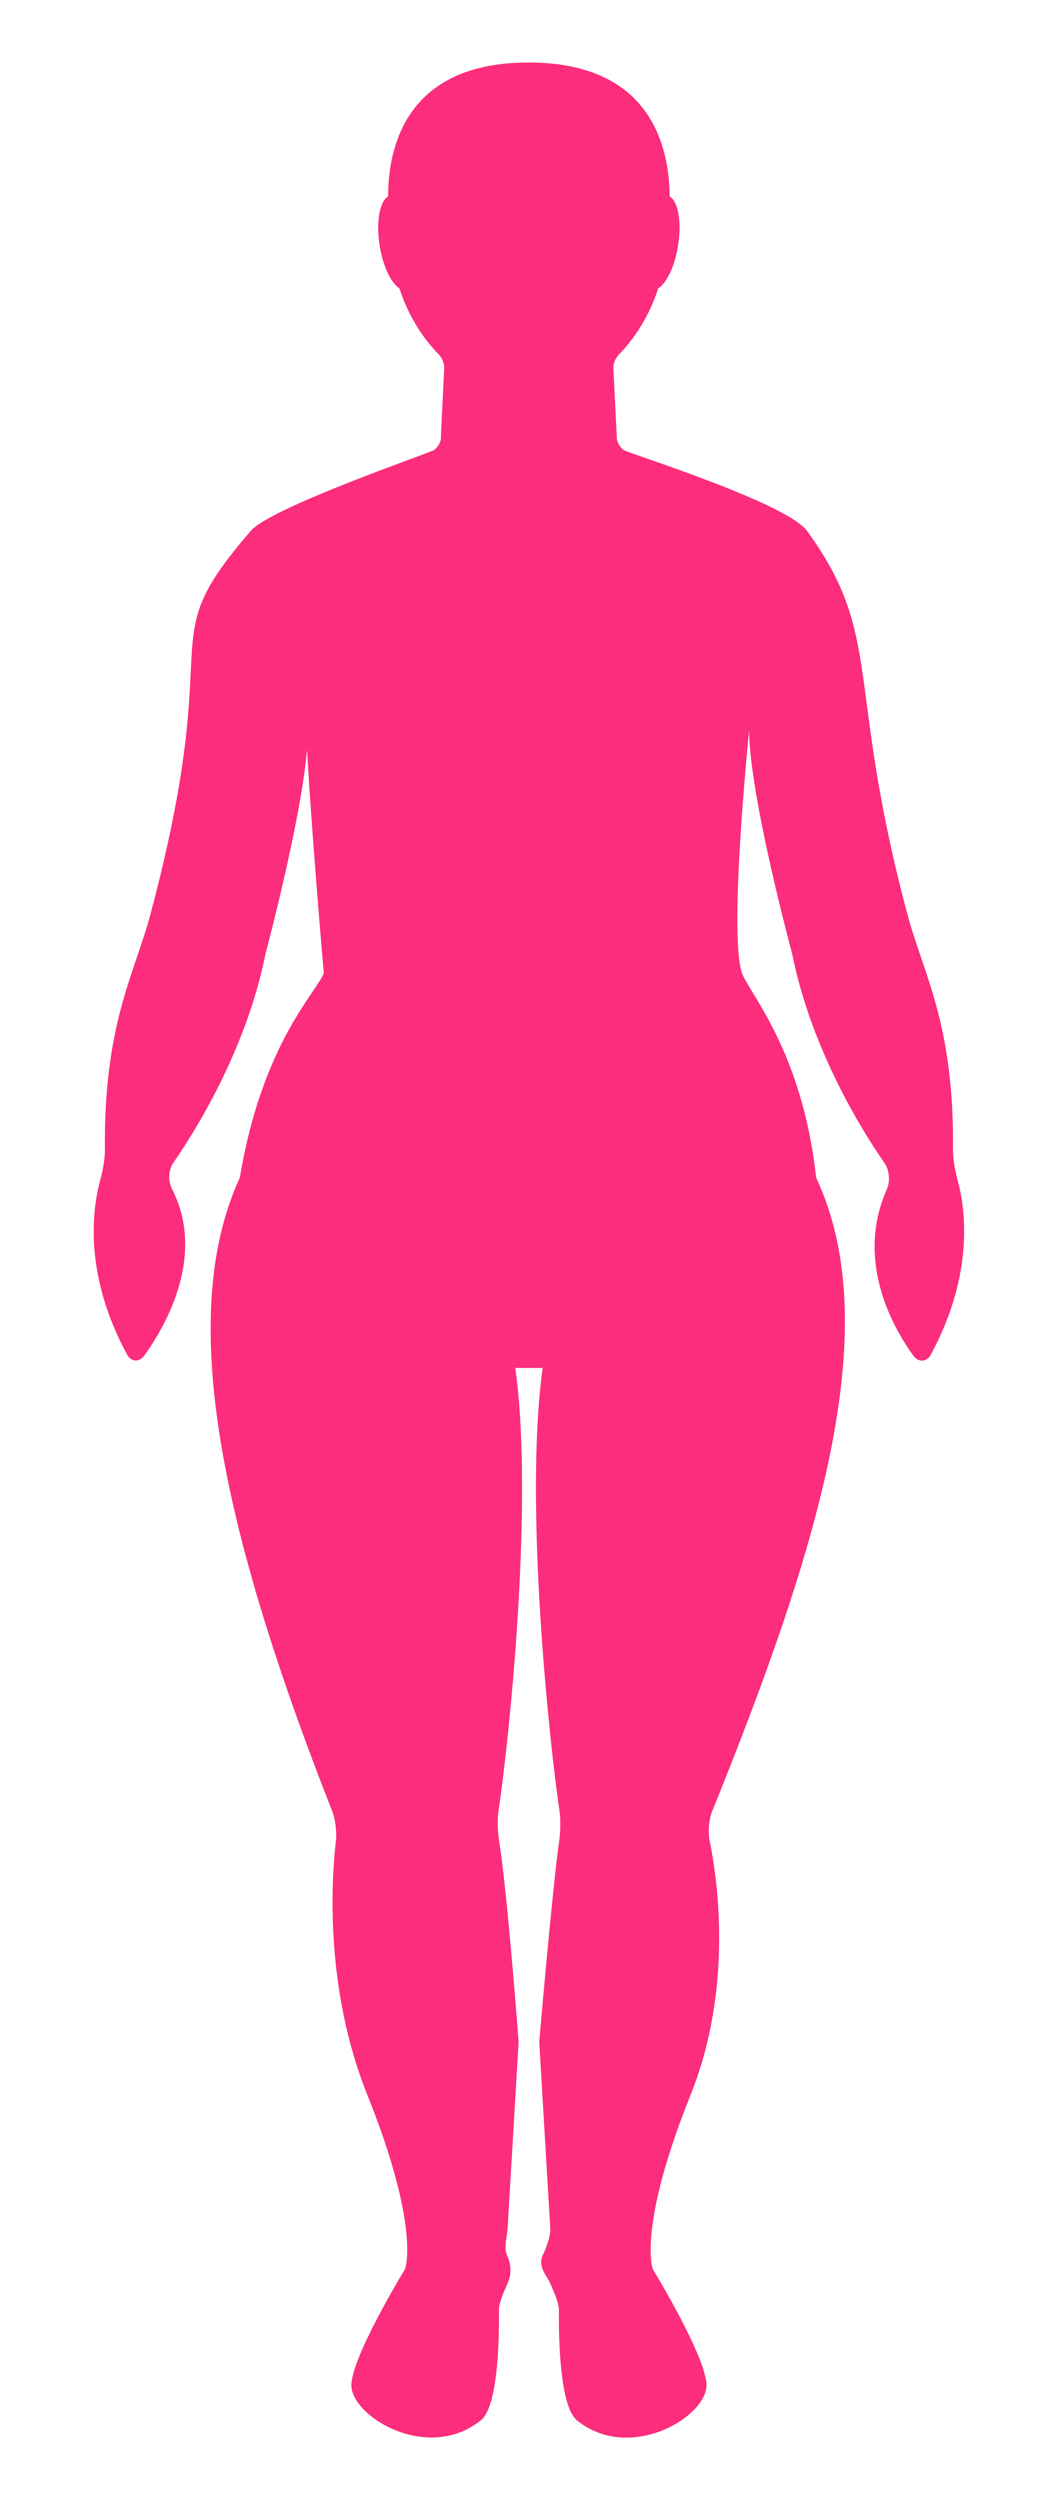 <svg width="17" height="40" viewBox="0 0 17 40" fill="none" xmlns="http://www.w3.org/2000/svg">
<g filter="url(#filter0_d_0_121)">
<path d="M7.056 7.009L7.111 5.881C7.114 5.816 7.074 5.725 7.026 5.673C6.747 5.39 6.527 5.027 6.393 4.613C6.256 4.526 6.126 4.251 6.075 3.916C6.017 3.543 6.08 3.221 6.212 3.144C6.214 2.372 6.486 0.998 8.465 1C10.441 1.002 10.713 2.374 10.72 3.144C10.854 3.221 10.914 3.543 10.856 3.916C10.805 4.253 10.673 4.528 10.537 4.613C10.402 5.027 10.184 5.39 9.906 5.673C9.857 5.723 9.816 5.816 9.818 5.879L9.874 7.007C9.876 7.073 9.925 7.161 9.987 7.202C10.068 7.256 12.588 8.041 12.919 8.495C14.149 10.181 13.535 10.915 14.525 14.626C14.782 15.59 15.278 16.381 15.255 18.412C15.255 18.543 15.292 18.747 15.327 18.874C15.45 19.316 15.607 20.365 14.9 21.674C14.835 21.794 14.703 21.801 14.622 21.692C14.309 21.262 13.681 20.184 14.196 19.028C14.251 18.906 14.238 18.722 14.159 18.608C13.82 18.121 12.991 16.808 12.682 15.267C12.682 15.267 11.992 12.716 11.992 11.684C11.992 11.684 11.661 14.922 11.876 15.563C11.983 15.881 12.842 16.806 13.065 18.843C14.191 21.241 13.102 24.783 11.396 28.988C11.348 29.112 11.331 29.314 11.359 29.443C11.484 30.057 11.744 31.802 11.053 33.521C10.196 35.656 10.451 36.306 10.451 36.306C10.451 36.306 11.345 37.769 11.308 38.191C11.264 38.697 10.068 39.394 9.236 38.724C8.965 38.505 8.942 37.448 8.947 36.969C8.947 36.838 8.861 36.655 8.808 36.532C8.759 36.42 8.604 36.266 8.687 36.085C8.743 35.964 8.817 35.773 8.808 35.644L8.632 32.669C8.632 32.669 8.838 30.253 8.951 29.454C8.97 29.325 8.977 29.115 8.958 28.986C8.808 27.993 8.381 24.08 8.687 21.886H8.249C8.555 24.08 8.131 27.993 7.978 28.986C7.957 29.115 7.969 29.323 7.99 29.452C8.122 30.274 8.302 32.667 8.302 32.667L8.126 35.642C8.119 35.771 8.061 35.962 8.117 36.083C8.2 36.264 8.175 36.418 8.126 36.53C8.073 36.651 7.985 36.836 7.987 36.967C7.992 37.446 7.971 38.503 7.698 38.722C6.863 39.392 5.67 38.693 5.626 38.189C5.589 37.767 6.483 36.304 6.483 36.304C6.483 36.304 6.738 35.656 5.881 33.519C5.192 31.802 5.306 30.061 5.378 29.443C5.392 29.314 5.369 29.108 5.32 28.985C3.579 24.55 2.801 21.095 3.839 18.841C4.201 16.668 5.084 15.865 5.185 15.561C5.176 15.59 4.805 11.015 4.931 11.683C4.931 12.714 4.249 15.265 4.249 15.265C3.941 16.806 3.111 18.119 2.773 18.606C2.694 18.72 2.69 18.901 2.752 19.02C3.308 20.1 2.634 21.239 2.31 21.688C2.228 21.799 2.099 21.792 2.034 21.672C1.325 20.363 1.484 19.314 1.607 18.872C1.642 18.745 1.681 18.541 1.679 18.41C1.658 16.379 2.152 15.59 2.409 14.624C3.654 9.954 2.379 10.381 4.015 8.493C4.342 8.114 6.868 7.252 6.947 7.2C7.007 7.159 7.058 7.071 7.06 7.005L7.056 7.009Z" fill="#FC2D7C"/>
</g>
<defs>
<filter id="filter0_d_0_121" x="0.5" y="0" width="15.933" height="40" filterUnits="userSpaceOnUse" color-interpolation-filters="sRGB">
<feFlood flood-opacity="0" result="BackgroundImageFix"/>
<feColorMatrix in="SourceAlpha" type="matrix" values="0 0 0 0 0 0 0 0 0 0 0 0 0 0 0 0 0 0 127 0" result="hardAlpha"/>
<feOffset/>
<feGaussianBlur stdDeviation="0.5"/>
<feComposite in2="hardAlpha" operator="out"/>
<feColorMatrix type="matrix" values="0 0 0 0 0 0 0 0 0 0 0 0 0 0 0 0 0 0 0.45 0"/>
<feBlend mode="normal" in2="BackgroundImageFix" result="effect1_dropShadow_0_121"/>
<feBlend mode="normal" in="SourceGraphic" in2="effect1_dropShadow_0_121" result="shape"/>
</filter>
<linearGradient id="paint0_linear_0_121" x1="4.045" y1="24.128" x2="24" y2="0.105" gradientUnits="userSpaceOnUse">
<stop stop-color="white"/>
<stop offset="1" stop-color="#E5E5E7"/>
</linearGradient>
</defs>
</svg>
